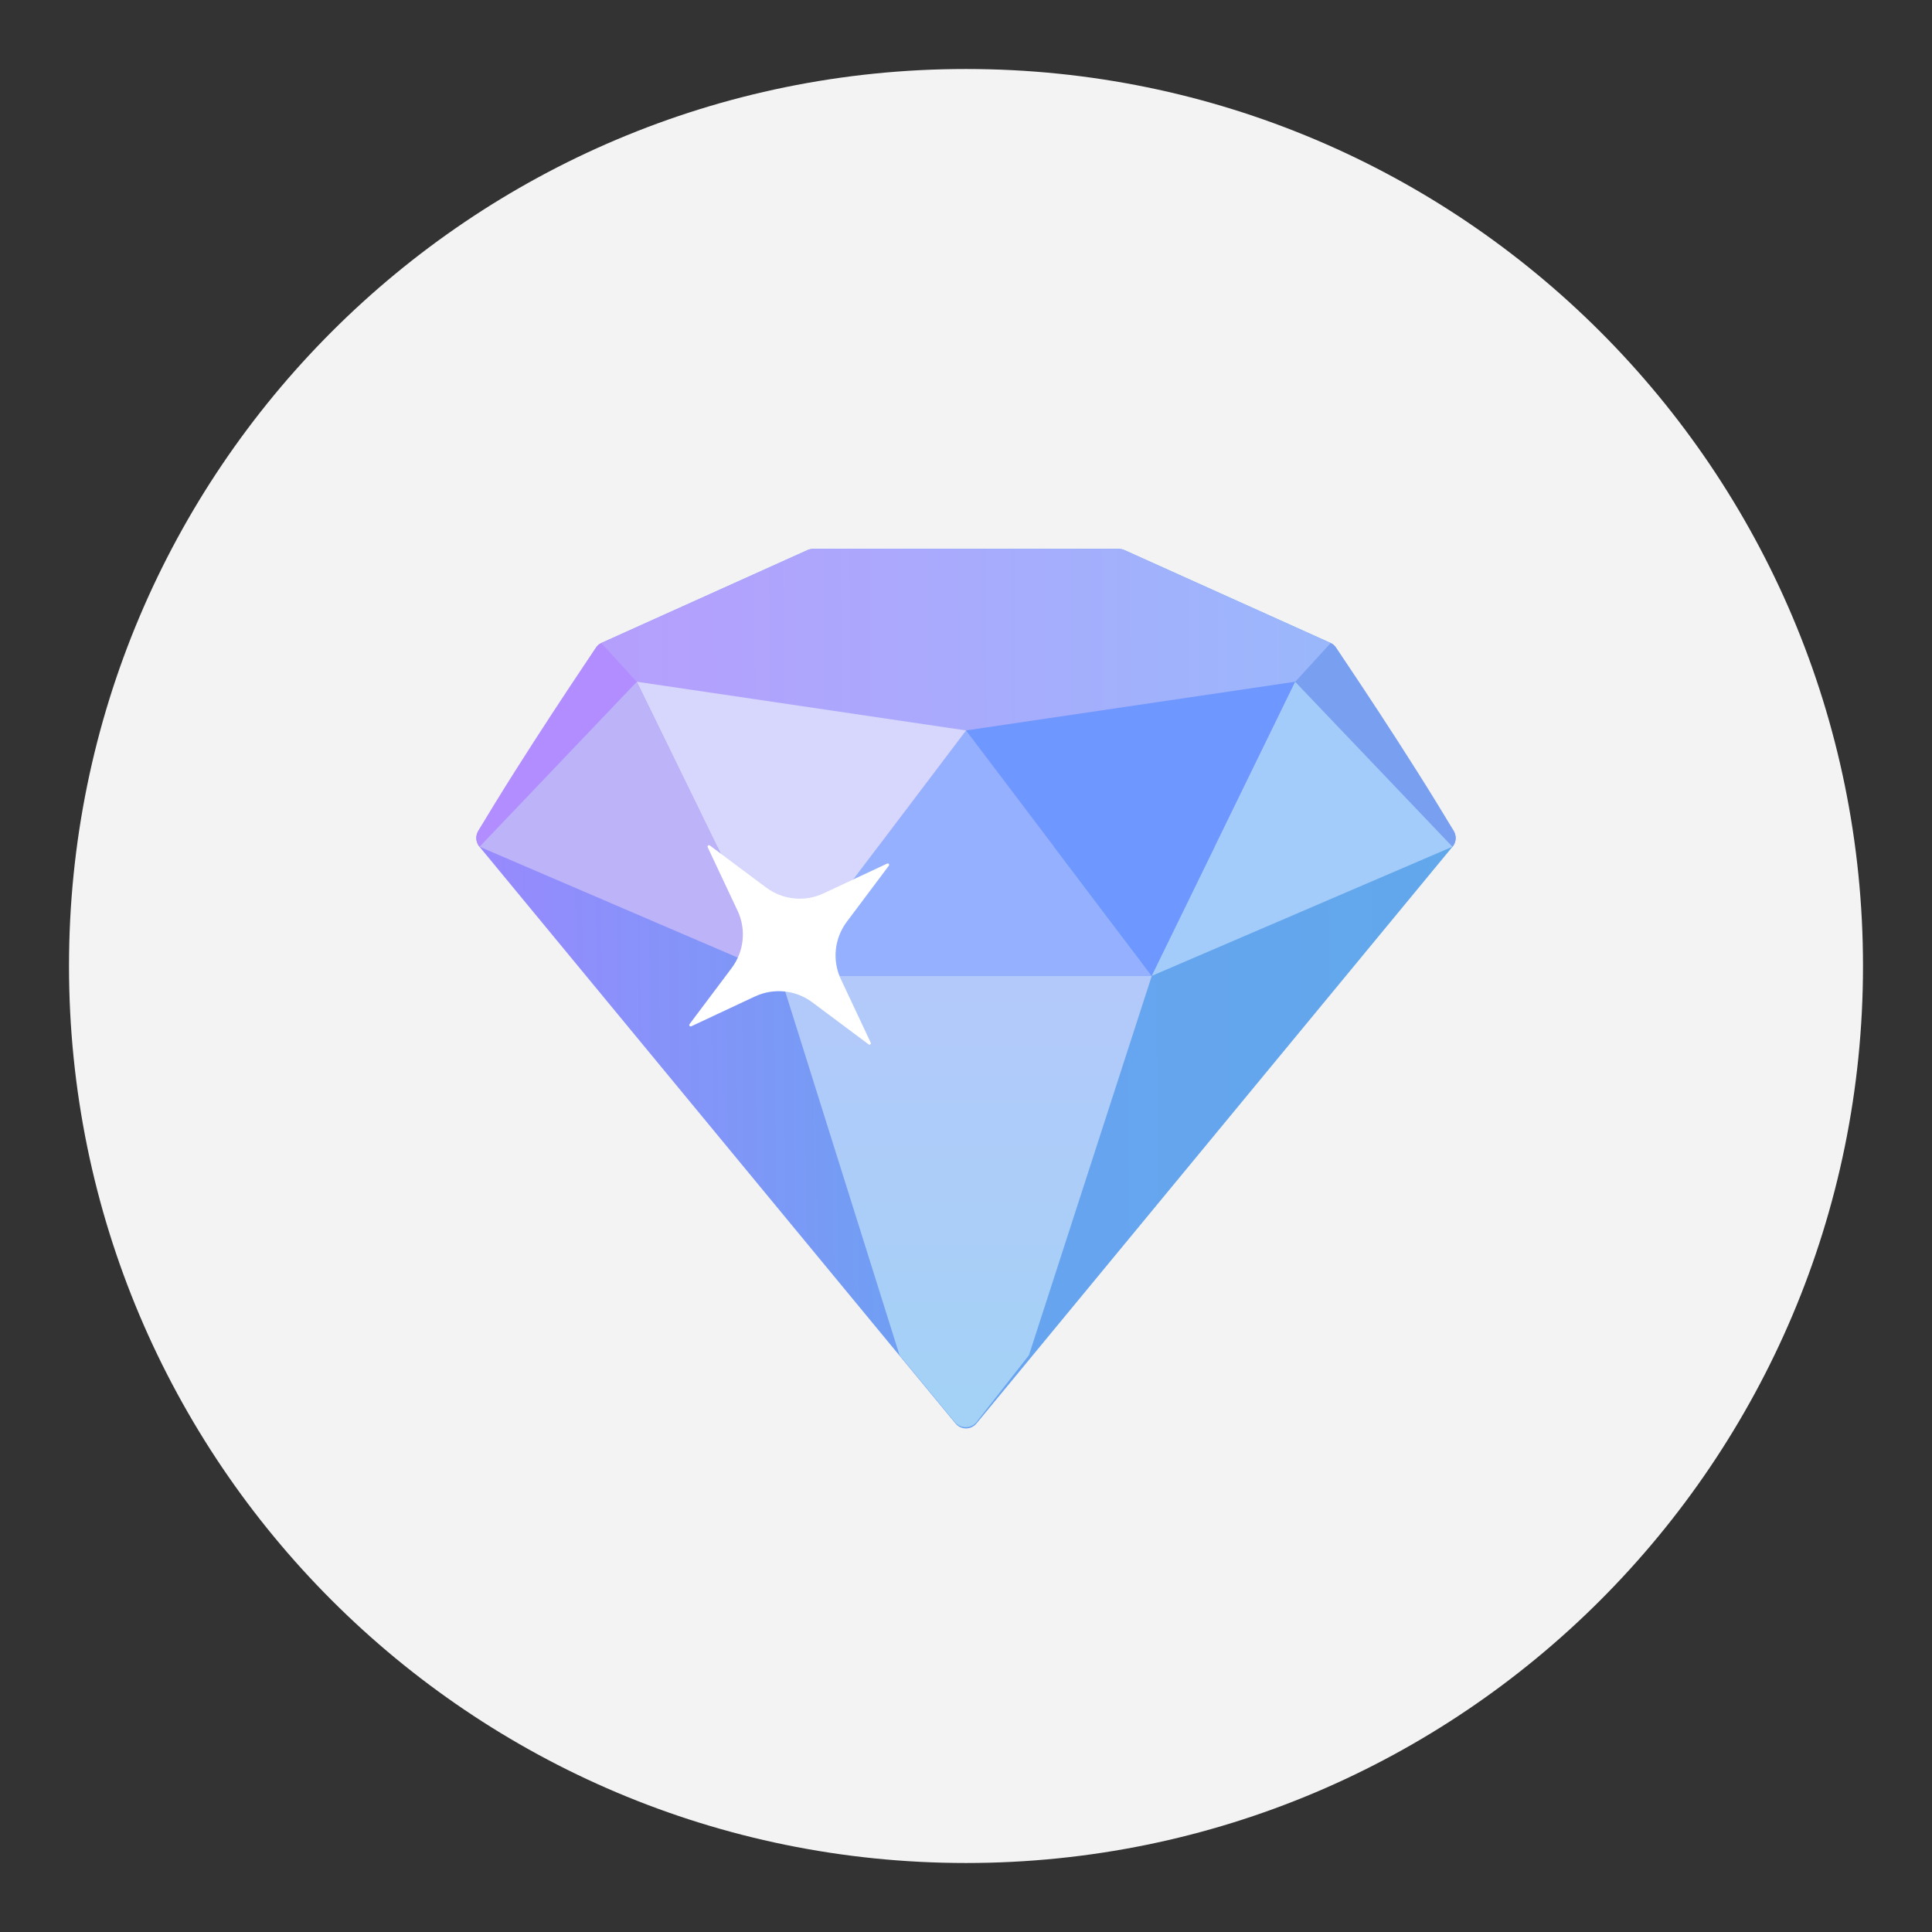 <svg width="28" height="28" viewBox="0 0 28 28" fill="none" xmlns="http://www.w3.org/2000/svg">
<rect x="0" y="0" width="28" height="28" fill="#333333" stroke="none"/>
<g clip-path="url(#clip0_3006_13372)">
<path d="M27 14C27 6.82 21.18 1 14 1C6.82 1 1 6.82 1 14C1 21.18 6.82 27 14 27C21.18 27 27 21.18 27 14Z" fill="#F3F3F3"/>
<path fill-rule="evenodd" clip-rule="evenodd" d="M11.704 7.972C11.73 7.961 11.757 7.955 11.785 7.955H16.215C16.242 7.955 16.27 7.961 16.295 7.972L19.279 9.316C19.314 9.332 19.343 9.357 19.364 9.389L21.065 12.037C21.111 12.11 21.106 12.204 21.051 12.271L14.152 20.63C14.073 20.726 13.927 20.726 13.848 20.63L6.949 12.271C6.894 12.204 6.889 12.11 6.935 12.037L8.636 9.389C8.657 9.357 8.686 9.332 8.721 9.316L11.704 7.972Z" fill="url(#paint0_linear_3006_13372)"/>
<path fill-rule="evenodd" clip-rule="evenodd" d="M11.704 7.972C11.73 7.961 11.757 7.955 11.785 7.955H16.215C16.242 7.955 16.27 7.961 16.295 7.972L19.279 9.316C19.314 9.332 19.343 9.357 19.364 9.389L21.065 12.037C21.111 12.11 21.106 12.204 21.051 12.271H6.949C6.894 12.204 6.889 12.11 6.935 12.037L8.636 9.389C8.657 9.357 8.686 9.332 8.721 9.316L11.704 7.972Z" fill="url(#paint1_linear_3006_13372)"/>
<path d="M14 10.587L16.692 14.144H11.309L14 10.587Z" fill="#95B0FF"/>
<path d="M13.839 20.611C13.922 20.71 14.076 20.708 14.155 20.607L14.912 19.641L16.692 14.145H11.309L13.037 19.641L13.839 20.611Z" fill="url(#paint2_linear_3006_13372)"/>
<path d="M14.001 10.586L9.229 9.88L11.309 14.143L14.001 10.586Z" fill="#D7D6FC"/>
<path d="M6.949 12.271L9.228 9.88L11.308 14.143L6.949 12.271Z" fill="#BDB3F9"/>
<path d="M14 10.586L18.771 9.88L16.692 14.143L14 10.586Z" fill="#6E97FF"/>
<path d="M21.051 12.271L18.772 9.88L16.692 14.143L21.051 12.271Z" fill="#A4CCFA"/>
<path d="M21.051 12.272L18.771 9.881L19.285 9.32C19.295 9.325 19.323 9.337 19.352 9.373C19.388 9.418 20.456 11.002 21.064 12.038C21.12 12.133 21.092 12.222 21.051 12.272Z" fill="#799FF0"/>
<path d="M6.949 12.272L9.228 9.881L8.715 9.32C8.705 9.325 8.677 9.337 8.648 9.373C8.612 9.418 7.544 11.002 6.935 12.038C6.88 12.133 6.908 12.222 6.949 12.272Z" fill="#B28DFF"/>
<path d="M10.018 14.874C9.999 14.883 9.981 14.86 9.993 14.843L10.605 14.028C10.784 13.789 10.817 13.47 10.69 13.2L10.256 12.278C10.247 12.259 10.27 12.241 10.287 12.253L11.104 12.863C11.344 13.042 11.663 13.075 11.934 12.948L12.857 12.516C12.877 12.507 12.895 12.529 12.882 12.546L12.271 13.361C12.092 13.601 12.059 13.919 12.186 14.19L12.619 15.111C12.628 15.13 12.606 15.149 12.589 15.136L11.772 14.526C11.532 14.347 11.213 14.315 10.942 14.441L10.018 14.874Z" fill="white"/>
</g>
<defs>
<linearGradient id="paint0_linear_3006_13372" x1="6.904" y1="12.356" x2="21.451" y2="12.203" gradientUnits="userSpaceOnUse">
<stop stop-color="#9889FE"/>
<stop offset="0.495" stop-color="#68A3F1"/>
<stop offset="1" stop-color="#61A8EA"/>
</linearGradient>
<linearGradient id="paint1_linear_3006_13372" x1="8.627" y1="9.321" x2="19.119" y2="9.27" gradientUnits="userSpaceOnUse">
<stop stop-color="#B69EFD"/>
<stop offset="1" stop-color="#9BB7FC"/>
</linearGradient>
<linearGradient id="paint2_linear_3006_13372" x1="14" y1="14.145" x2="14" y2="20.684" gradientUnits="userSpaceOnUse">
<stop stop-color="#B3C9FA"/>
<stop offset="1" stop-color="#A3D2F6"/>
</linearGradient>
<clipPath id="clip0_3006_13372">
<rect width="26" height="26" fill="white" transform="translate(1 1)"/>
</clipPath>
</defs>
</svg>
